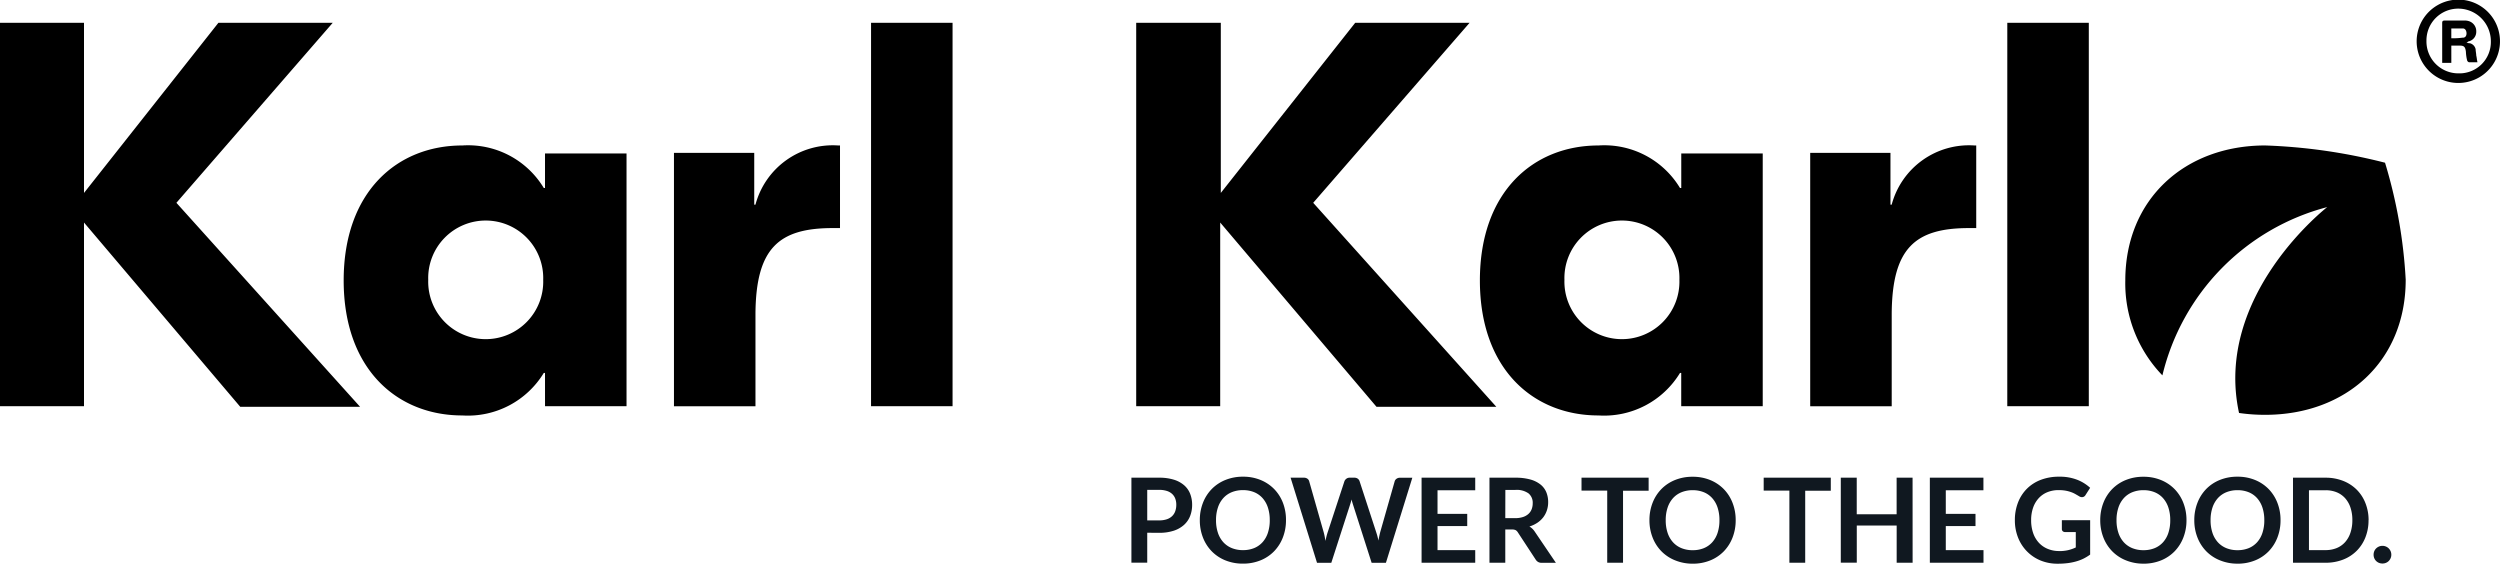 <svg xmlns="http://www.w3.org/2000/svg" width="178.571" height="40.259" viewBox="0 0 178.571 40.259"><defs><style>.a{fill:#101820;}</style></defs><path d="M87.157,1.629h-6V29.015h6V15.895L98.323,29.059h8.559L93.8,14.486,104.97,1.629H96.8L87.2,13.781V1.629Zm32.8,18.36a4.108,4.108,0,1,1-8.212,0,4.108,4.108,0,1,1,8.212,0m.13,9.026h5.822V10.963H120.09v2.466H120a6.311,6.311,0,0,0-5.822-3.038c-4.649,0-8.472,3.3-8.472,9.642s3.823,9.642,8.472,9.642A6.347,6.347,0,0,0,120,26.638h.087Zm20.551-12.724h.521v-5.9h-.13a5.715,5.715,0,0,0-5.909,4.227h-.087v-3.7H129.3v18.1h5.822V22.367c.043-4.623,1.651-6.076,5.518-6.076m2.737,12.724H149.2V1.629h-5.822ZM6,1.629H0V29.015H6V15.895L17.162,29.059h8.559L12.6,14.486,23.766,1.629H15.6L6,13.781Zm32.8,18.36a4.108,4.108,0,1,1-8.212,0,4.108,4.108,0,1,1,8.212,0m.13,9.026h5.822V10.963H38.929v2.466h-.087a6.311,6.311,0,0,0-5.822-3.038c-4.649,0-8.472,3.3-8.472,9.642s3.823,9.642,8.472,9.642a6.347,6.347,0,0,0,5.822-3.038h.087ZM59.48,16.291H60v-5.9h-.13a5.715,5.715,0,0,0-5.909,4.227h-.087v-3.7H48.14v18.1h5.822V22.367c.043-4.623,1.651-6.076,5.518-6.076m2.737,12.724H68.04V1.629H62.218Zm109.619-9.026a35.2,35.2,0,0,0-1.477-8.366,39.808,39.808,0,0,0-8.559-1.233c-5.735,0-9.993,3.831-9.993,9.642a9.461,9.461,0,0,0,2.65,6.78,16.371,16.371,0,0,1,11.774-12.02s-8.125,6.3-6.3,14.706a12.877,12.877,0,0,0,1.868.132c5.779,0,10.036-3.831,10.036-9.642m4.084-17.3a4.924,4.924,0,0,1-.826.044v-.7h.826c.174,0,.261.176.261.352s-.087.308-.261.308m.478.4c-.087,0-.13-.044-.217-.044.043-.044.087-.044.13-.088a.7.7,0,0,0,.565-.7.752.752,0,0,0-.521-.748.945.945,0,0,0-.348-.044h-1.39c-.13,0-.174.044-.174.176V4.491h.652V3.258h.608c.3,0,.391.088.434.44a3.01,3.01,0,0,0,.087.616.2.2,0,0,0,.13.132h.608c-.043-.176-.043-.308-.087-.484,0-.132-.043-.308-.043-.44a.562.562,0,0,0-.434-.44m1.521-.132a2.242,2.242,0,0,1-2.3,2.29,2.279,2.279,0,0,1-2.3-2.334,2.269,2.269,0,0,1,2.3-2.29,2.334,2.334,0,0,1,2.3,2.334m.652,0a2.976,2.976,0,0,0-5.952,0,2.976,2.976,0,0,0,5.952,0"/><path class="a" d="M-127.84-4.768v2.139h-1.13V-8.7h1.979a3.467,3.467,0,0,1,1.055.143,2.03,2.03,0,0,1,.735.4,1.563,1.563,0,0,1,.429.613,2.141,2.141,0,0,1,.139.781,2.159,2.159,0,0,1-.147.809,1.678,1.678,0,0,1-.441.632,2.053,2.053,0,0,1-.735.412,3.274,3.274,0,0,1-1.034.147Zm0-.882h.849a1.7,1.7,0,0,0,.542-.078,1.007,1.007,0,0,0,.382-.223.913.913,0,0,0,.227-.353,1.351,1.351,0,0,0,.076-.464,1.225,1.225,0,0,0-.076-.441.872.872,0,0,0-.227-.336,1.009,1.009,0,0,0-.382-.212,1.793,1.793,0,0,0-.542-.074h-.849Zm9.911-.017a3.367,3.367,0,0,1-.223,1.237,2.931,2.931,0,0,1-.626.985,2.835,2.835,0,0,1-.971.649A3.274,3.274,0,0,1-121-2.562a3.29,3.29,0,0,1-1.258-.233,2.852,2.852,0,0,1-.975-.649,2.915,2.915,0,0,1-.628-.985,3.367,3.367,0,0,1-.223-1.237,3.367,3.367,0,0,1,.223-1.237,2.915,2.915,0,0,1,.628-.985,2.852,2.852,0,0,1,.975-.649A3.29,3.29,0,0,1-121-8.772a3.248,3.248,0,0,1,1.256.235,2.875,2.875,0,0,1,.971.649,2.908,2.908,0,0,1,.626.983A3.367,3.367,0,0,1-117.929-5.667Zm-1.16,0a2.829,2.829,0,0,0-.132-.9,1.9,1.9,0,0,0-.38-.674,1.637,1.637,0,0,0-.6-.424,2.074,2.074,0,0,0-.8-.147,2.09,2.09,0,0,0-.8.147,1.652,1.652,0,0,0-.607.424,1.9,1.9,0,0,0-.384.674,2.788,2.788,0,0,0-.134.9,2.788,2.788,0,0,0,.134.9,1.883,1.883,0,0,0,.384.672,1.664,1.664,0,0,0,.607.422,2.09,2.09,0,0,0,.8.147,2.074,2.074,0,0,0,.8-.147,1.648,1.648,0,0,0,.6-.422,1.876,1.876,0,0,0,.38-.672A2.829,2.829,0,0,0-119.088-5.667ZM-117.6-8.7h.95a.417.417,0,0,1,.246.069.334.334,0,0,1,.132.187l1.034,3.634q.038.134.069.292t.061.334q.034-.176.074-.334t.086-.292l1.193-3.634a.4.4,0,0,1,.132-.176.372.372,0,0,1,.242-.08h.332a.408.408,0,0,1,.244.069.359.359,0,0,1,.134.187l1.185,3.634a4.818,4.818,0,0,1,.16.6q.029-.164.061-.315t.065-.281l1.034-3.634a.339.339,0,0,1,.13-.181.4.4,0,0,1,.244-.076h.887l-1.886,6.075h-1.021l-1.328-4.151q-.025-.08-.053-.172t-.053-.2q-.025.105-.053.2t-.053.172l-1.34,4.151h-1.021Zm13.188,0v.9h-2.693v1.685h2.122v.87h-2.122v1.718h2.693v.9h-3.832V-8.7Zm2.147,3.7v2.374h-1.13V-8.7h1.853a3.87,3.87,0,0,1,1.065.128,2.029,2.029,0,0,1,.727.359,1.387,1.387,0,0,1,.416.552,1.842,1.842,0,0,1,.132.708,1.835,1.835,0,0,1-.09.58,1.678,1.678,0,0,1-.26.5,1.756,1.756,0,0,1-.42.391,2.2,2.2,0,0,1-.569.269,1.12,1.12,0,0,1,.37.349l1.521,2.244h-1.017a.5.5,0,0,1-.25-.059.511.511,0,0,1-.174-.168L-101.37-4.8a.448.448,0,0,0-.158-.155A.552.552,0,0,0-101.782-5Zm0-.811h.706a1.749,1.749,0,0,0,.557-.08,1.076,1.076,0,0,0,.391-.221.886.886,0,0,0,.229-.334,1.155,1.155,0,0,0,.076-.424.863.863,0,0,0-.3-.71,1.457,1.457,0,0,0-.931-.248h-.723ZM-92.026-8.7v.929h-1.828v5.147h-1.13V-7.776H-96.82V-8.7Zm6.218,3.038a3.367,3.367,0,0,1-.223,1.237,2.931,2.931,0,0,1-.626.985,2.835,2.835,0,0,1-.971.649,3.274,3.274,0,0,1-1.256.233A3.29,3.29,0,0,1-90.142-2.8a2.852,2.852,0,0,1-.975-.649,2.915,2.915,0,0,1-.628-.985,3.368,3.368,0,0,1-.223-1.237A3.368,3.368,0,0,1-91.745-6.9a2.915,2.915,0,0,1,.628-.985,2.852,2.852,0,0,1,.975-.649,3.29,3.29,0,0,1,1.258-.233,3.248,3.248,0,0,1,1.256.235,2.875,2.875,0,0,1,.971.649,2.908,2.908,0,0,1,.626.983A3.367,3.367,0,0,1-85.808-5.667Zm-1.16,0a2.829,2.829,0,0,0-.132-.9,1.9,1.9,0,0,0-.38-.674,1.637,1.637,0,0,0-.6-.424,2.074,2.074,0,0,0-.8-.147,2.09,2.09,0,0,0-.8.147,1.652,1.652,0,0,0-.607.424,1.9,1.9,0,0,0-.384.674,2.788,2.788,0,0,0-.134.9,2.788,2.788,0,0,0,.134.9,1.883,1.883,0,0,0,.384.672,1.664,1.664,0,0,0,.607.422,2.09,2.09,0,0,0,.8.147,2.074,2.074,0,0,0,.8-.147,1.648,1.648,0,0,0,.6-.422,1.876,1.876,0,0,0,.38-.672A2.829,2.829,0,0,0-86.968-5.667ZM-79.014-8.7v.929h-1.828v5.147h-1.13V-7.776h-1.836V-8.7Zm5.844,6.075h-1.139V-5.285h-2.849v2.655H-78.3V-8.7h1.139v2.613h2.849V-8.7h1.139ZM-68.112-8.7v.9H-70.8v1.685h2.122v.87H-70.8v1.718h2.693v.9h-3.832V-8.7Zm5.391,5.243a2.828,2.828,0,0,0,.666-.069,2.805,2.805,0,0,0,.54-.191v-1.1h-.76a.237.237,0,0,1-.172-.061.2.2,0,0,1-.063-.149v-.639h2.021v2.458a3.338,3.338,0,0,1-.481.292,3.072,3.072,0,0,1-.534.2,4.087,4.087,0,0,1-.607.12,5.709,5.709,0,0,1-.7.04,3.169,3.169,0,0,1-1.223-.231A2.9,2.9,0,0,1-65-3.436a2.927,2.927,0,0,1-.637-.983,3.325,3.325,0,0,1-.229-1.248,3.432,3.432,0,0,1,.223-1.256,2.834,2.834,0,0,1,.632-.983,2.823,2.823,0,0,1,.994-.639A3.6,3.6,0,0,1-62.7-8.772a3.418,3.418,0,0,1,1.288.221,2.97,2.97,0,0,1,.922.574l-.328.513a.292.292,0,0,1-.256.155.381.381,0,0,1-.206-.067q-.134-.08-.275-.16a1.862,1.862,0,0,0-.311-.139,2.535,2.535,0,0,0-.382-.1,2.815,2.815,0,0,0-.489-.038,2.1,2.1,0,0,0-.813.151,1.72,1.72,0,0,0-.62.433,1.951,1.951,0,0,0-.395.676,2.651,2.651,0,0,0-.139.882,2.758,2.758,0,0,0,.147.935,1.961,1.961,0,0,0,.412.691,1.774,1.774,0,0,0,.63.431A2.093,2.093,0,0,0-62.721-3.461Zm9.113-2.206a3.367,3.367,0,0,1-.223,1.237,2.931,2.931,0,0,1-.626.985,2.835,2.835,0,0,1-.971.649,3.274,3.274,0,0,1-1.256.233A3.29,3.29,0,0,1-57.942-2.8a2.852,2.852,0,0,1-.975-.649,2.915,2.915,0,0,1-.628-.985,3.367,3.367,0,0,1-.223-1.237A3.367,3.367,0,0,1-59.545-6.9a2.915,2.915,0,0,1,.628-.985,2.852,2.852,0,0,1,.975-.649,3.29,3.29,0,0,1,1.258-.233,3.248,3.248,0,0,1,1.256.235,2.875,2.875,0,0,1,.971.649,2.908,2.908,0,0,1,.626.983A3.367,3.367,0,0,1-53.608-5.667Zm-1.16,0a2.829,2.829,0,0,0-.132-.9,1.9,1.9,0,0,0-.38-.674,1.637,1.637,0,0,0-.6-.424,2.074,2.074,0,0,0-.8-.147,2.09,2.09,0,0,0-.8.147,1.653,1.653,0,0,0-.607.424,1.9,1.9,0,0,0-.384.674,2.788,2.788,0,0,0-.134.9,2.788,2.788,0,0,0,.134.9,1.883,1.883,0,0,0,.384.672,1.664,1.664,0,0,0,.607.422,2.09,2.09,0,0,0,.8.147,2.074,2.074,0,0,0,.8-.147,1.648,1.648,0,0,0,.6-.422,1.876,1.876,0,0,0,.38-.672A2.829,2.829,0,0,0-54.768-5.667Zm7.878,0a3.367,3.367,0,0,1-.223,1.237,2.931,2.931,0,0,1-.626.985,2.835,2.835,0,0,1-.971.649,3.274,3.274,0,0,1-1.256.233A3.29,3.29,0,0,1-51.224-2.8a2.852,2.852,0,0,1-.975-.649,2.915,2.915,0,0,1-.628-.985,3.367,3.367,0,0,1-.223-1.237A3.367,3.367,0,0,1-52.827-6.9,2.915,2.915,0,0,1-52.2-7.89a2.852,2.852,0,0,1,.975-.649,3.29,3.29,0,0,1,1.258-.233,3.248,3.248,0,0,1,1.256.235,2.875,2.875,0,0,1,.971.649,2.908,2.908,0,0,1,.626.983A3.367,3.367,0,0,1-46.89-5.667Zm-1.16,0a2.829,2.829,0,0,0-.132-.9,1.9,1.9,0,0,0-.38-.674,1.637,1.637,0,0,0-.6-.424,2.074,2.074,0,0,0-.8-.147,2.09,2.09,0,0,0-.8.147,1.653,1.653,0,0,0-.607.424,1.9,1.9,0,0,0-.384.674,2.788,2.788,0,0,0-.134.9,2.788,2.788,0,0,0,.134.9,1.883,1.883,0,0,0,.384.672,1.664,1.664,0,0,0,.607.422,2.09,2.09,0,0,0,.8.147,2.074,2.074,0,0,0,.8-.147,1.648,1.648,0,0,0,.6-.422,1.876,1.876,0,0,0,.38-.672A2.829,2.829,0,0,0-48.049-5.667Zm7.445,0a3.285,3.285,0,0,1-.223,1.227,2.818,2.818,0,0,1-.626.962,2.8,2.8,0,0,1-.971.626,3.41,3.41,0,0,1-1.256.223H-46V-8.7h2.319a3.382,3.382,0,0,1,1.256.225,2.841,2.841,0,0,1,.971.626,2.8,2.8,0,0,1,.626.96A3.285,3.285,0,0,1-40.6-5.667Zm-1.155,0a2.788,2.788,0,0,0-.134-.9,1.9,1.9,0,0,0-.382-.672,1.648,1.648,0,0,0-.6-.422,2.074,2.074,0,0,0-.8-.147H-44.86v4.277h1.181a2.074,2.074,0,0,0,.8-.147,1.648,1.648,0,0,0,.6-.422,1.9,1.9,0,0,0,.382-.672A2.788,2.788,0,0,0-41.76-5.667ZM-40.243-3.2a.646.646,0,0,1,.048-.248.592.592,0,0,1,.134-.2.662.662,0,0,1,.2-.134.633.633,0,0,1,.252-.05.623.623,0,0,1,.248.05.636.636,0,0,1,.2.134.636.636,0,0,1,.134.2.623.623,0,0,1,.05.248.618.618,0,0,1-.05.25.642.642,0,0,1-.134.2.608.608,0,0,1-.2.132.646.646,0,0,1-.248.048.657.657,0,0,1-.252-.048.632.632,0,0,1-.2-.132.6.6,0,0,1-.134-.2A.641.641,0,0,1-40.243-3.2Z" transform="translate(209.785 42.821)"/></svg>